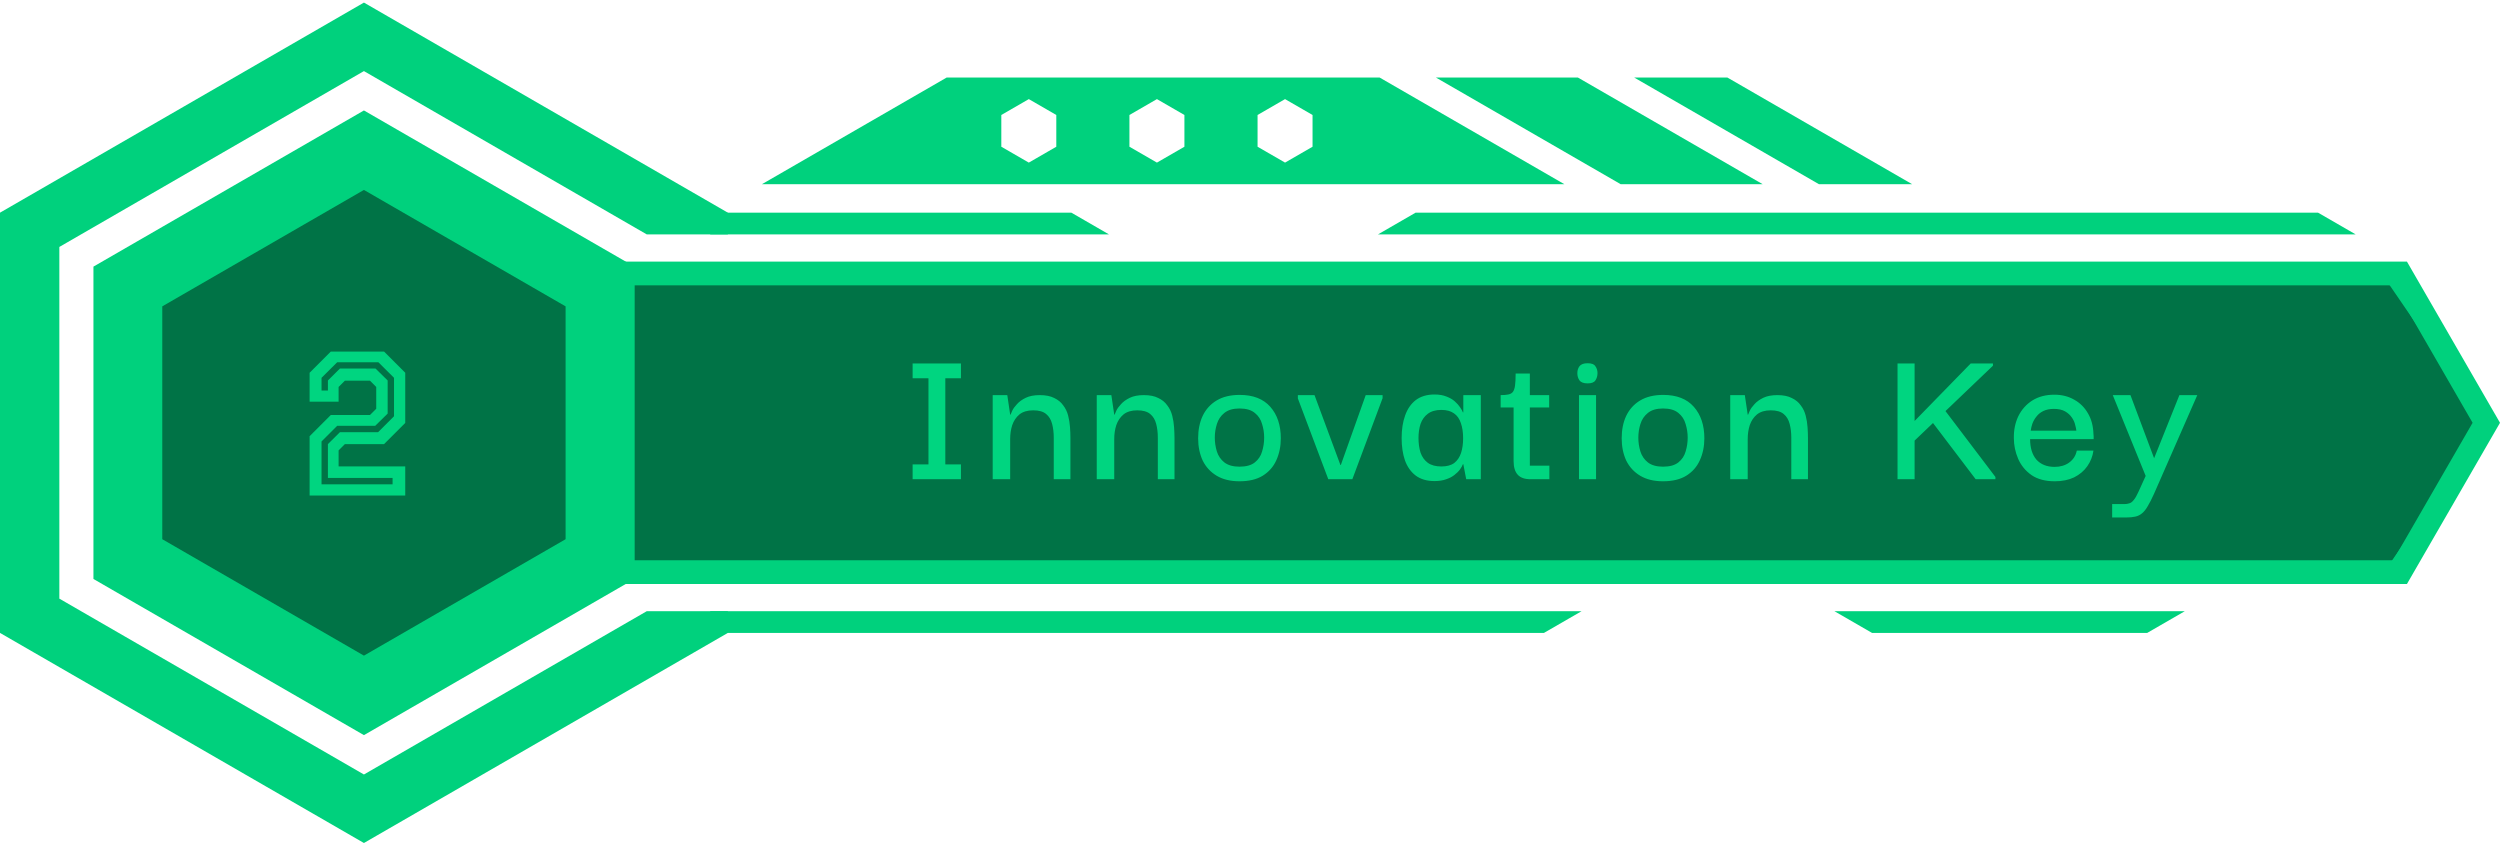 <svg width="327" height="111" viewBox="0 0 327 111" fill="none" xmlns="http://www.w3.org/2000/svg">
<g style="mix-blend-mode:soft-light">
<path d="M13.463 75.01V35.59L47.602 15.88L81.742 35.59V75.01L47.602 94.72L13.463 75.01Z" fill="#00D17D"/>
</g>
<path d="M21.226 70.528V40.072L47.602 24.843L73.979 40.072V70.528L47.602 85.757L21.226 70.528Z" fill="#000004" fill-opacity="0.45"/>
<g style="mix-blend-mode:soft-light">
<path d="M81.122 75.142V35.459H314.114L325.57 55.302L314.114 75.145H81.122V75.142Z" fill="#00D17D"/>
</g>
<path d="M80.956 75.157V35.908H311.61L325.05 55.534L311.61 75.16H80.956V75.157Z" fill="#000004" fill-opacity="0.45"/>
<path d="M47.602 96.155L12.222 75.729V34.873L47.602 14.447L82.983 34.873V75.729L47.602 96.155ZM15.327 73.934L47.602 92.569L79.878 73.934V36.665L47.602 18.031L15.327 36.665V73.934Z" fill="#00D17D"/>
<path d="M314.828 76.384H79.878V34.218H314.828L327 55.302L314.828 76.386V76.384ZM82.983 73.279H313.036L323.416 55.3L313.036 37.321H82.983V73.279Z" fill="#00D17D"/>
<path d="M237.911 24.089H250.102L225.948 10.145H213.758L237.911 24.089Z" fill="#00D17D"/>
<path d="M211.977 24.089H230.549L206.395 10.145H187.823L211.977 24.089Z" fill="#00D17D"/>
<path d="M180.46 10.145H123.818L99.666 24.089H204.614L180.46 10.145Z" fill="#00D17D"/>
<path d="M138.164 19.192V15.04L134.569 12.963L130.972 15.04V19.192L134.569 21.269L138.164 19.192Z" fill="white"/>
<path d="M154.922 19.192V15.04L151.327 12.963L147.729 15.04V19.192L151.327 21.269L154.922 19.192Z" fill="white"/>
<path d="M171.681 19.192V15.04L168.084 12.963L164.489 15.04V19.192L168.084 21.269L171.681 19.192Z" fill="white"/>
<path d="M47.602 9.298L84.6 30.661H95.203V27.818L47.602 0.337L0 27.818V82.784L47.602 110.265L95.203 82.784V79.943H84.598L47.602 101.304L7.762 78.302V32.3L47.602 9.298Z" fill="#00D17D"/>
<path d="M206.871 79.943H92.897V82.784H201.951L206.871 79.943Z" fill="#00D17D"/>
<path d="M285.774 79.943H239.939L244.861 82.784H280.855L285.774 79.943Z" fill="#00D17D"/>
<path d="M140.131 27.816H92.897V30.659H145.051L140.131 27.816Z" fill="#00D17D"/>
<path d="M180.24 30.659H308.121L303.199 27.816H185.162L180.24 30.659Z" fill="#00D17D"/>
<g opacity="0.73" filter="url(#filter0_i_129_1750)">
<path d="M40.497 64.815V57.055L43.267 54.284H48.392L49.212 53.464V50.613L48.392 49.792H45.11L44.289 50.613V52.536H40.497V48.757L43.267 45.986H50.234L53.005 48.757V55.32L50.234 58.09H45.11L44.289 58.911V61.009H53.005V64.815H40.497ZM42.057 63.349H51.35V62.515H42.891V58.09L44.464 56.53H49.454L51.538 54.446V49.416L49.494 47.385H44.101L42.057 49.416V51.084H42.891V49.766L44.464 48.205H49.118L50.705 49.766V54.096L49.077 55.697H44.101L42.057 57.741V63.349Z" fill="#00FA96"/>
</g>
<g opacity="0.73" filter="url(#filter1_i_129_1750)">
<path d="M121.442 62.198V48.023H123.648V62.198H121.442ZM119.371 62.682V60.745H125.692V62.682H119.371ZM119.371 49.475V47.538H125.692V49.475H119.371ZM129.844 62.682V51.681H131.753L132.13 54.236H132.184C132.202 54.164 132.273 53.994 132.399 53.725C132.524 53.456 132.731 53.169 133.018 52.864C133.304 52.541 133.69 52.263 134.174 52.03C134.658 51.797 135.268 51.681 136.003 51.681C136.774 51.681 137.402 51.806 137.886 52.057C138.388 52.29 138.783 52.613 139.07 53.026C139.374 53.42 139.59 53.868 139.715 54.37C139.841 54.855 139.921 55.357 139.957 55.877C139.993 56.379 140.011 56.854 140.011 57.302V62.682H137.832V57.275C137.832 56.594 137.76 55.984 137.617 55.446C137.474 54.89 137.214 54.46 136.837 54.155C136.46 53.832 135.896 53.671 135.142 53.671C134.389 53.671 133.789 53.85 133.34 54.209C132.91 54.568 132.596 55.034 132.399 55.608C132.22 56.164 132.13 56.773 132.13 57.437V62.682H129.844ZM143.455 62.682V51.681H145.365L145.742 54.236H145.795C145.813 54.164 145.885 53.994 146.011 53.725C146.136 53.456 146.342 53.169 146.629 52.864C146.916 52.541 147.302 52.263 147.786 52.03C148.27 51.797 148.88 51.681 149.615 51.681C150.386 51.681 151.014 51.806 151.498 52.057C152 52.29 152.394 52.613 152.681 53.026C152.986 53.42 153.201 53.868 153.327 54.37C153.452 54.855 153.533 55.357 153.569 55.877C153.605 56.379 153.623 56.854 153.623 57.302V62.682H151.444V57.275C151.444 56.594 151.372 55.984 151.229 55.446C151.085 54.89 150.825 54.46 150.449 54.155C150.072 53.832 149.507 53.671 148.754 53.671C148.001 53.671 147.4 53.85 146.952 54.209C146.522 54.568 146.208 55.034 146.011 55.608C145.831 56.164 145.742 56.773 145.742 57.437V62.682H143.455ZM162.124 62.951C160.94 62.951 159.945 62.709 159.138 62.225C158.331 61.74 157.722 61.077 157.309 60.234C156.915 59.373 156.717 58.405 156.717 57.329C156.717 56.217 156.915 55.24 157.309 54.397C157.722 53.536 158.331 52.864 159.138 52.38C159.945 51.896 160.949 51.654 162.151 51.654C163.908 51.654 165.244 52.174 166.159 53.214C167.073 54.254 167.53 55.626 167.53 57.329C167.53 58.387 167.333 59.346 166.939 60.207C166.562 61.05 165.97 61.722 165.163 62.225C164.374 62.709 163.361 62.951 162.124 62.951ZM162.124 61.041C163.003 61.041 163.675 60.853 164.141 60.476C164.608 60.1 164.921 59.624 165.083 59.051C165.262 58.459 165.352 57.858 165.352 57.248C165.352 56.639 165.262 56.047 165.083 55.473C164.921 54.881 164.608 54.397 164.141 54.021C163.675 53.626 163.003 53.429 162.124 53.429C161.281 53.429 160.618 53.626 160.134 54.021C159.667 54.397 159.345 54.881 159.165 55.473C158.986 56.047 158.896 56.639 158.896 57.248C158.896 57.858 158.986 58.459 159.165 59.051C159.345 59.624 159.667 60.1 160.134 60.476C160.618 60.853 161.281 61.041 162.124 61.041ZM178.635 51.681H180.841V52.084L176.887 62.682H173.74L169.759 52.111V51.681H171.938L175.327 60.826H175.38L178.635 51.681ZM187.637 62.924C186.633 62.924 185.808 62.682 185.163 62.198C184.535 61.714 184.069 61.05 183.764 60.207C183.477 59.364 183.334 58.396 183.334 57.302C183.334 56.172 183.486 55.186 183.791 54.343C184.096 53.483 184.562 52.81 185.19 52.326C185.835 51.842 186.651 51.6 187.637 51.6C188.247 51.6 188.767 51.69 189.198 51.869C189.628 52.03 189.987 52.236 190.273 52.487C190.56 52.739 190.794 52.999 190.973 53.268C191.152 53.519 191.278 53.743 191.349 53.94H191.403V51.681H193.69V62.682H191.78L191.403 60.718H191.349C191.278 60.916 191.152 61.14 190.973 61.391C190.794 61.642 190.551 61.884 190.247 62.117C189.96 62.35 189.601 62.538 189.171 62.682C188.74 62.843 188.229 62.924 187.637 62.924ZM188.525 61.014C189.242 61.014 189.807 60.862 190.22 60.557C190.632 60.234 190.928 59.795 191.107 59.239C191.287 58.683 191.376 58.046 191.376 57.329C191.376 56.558 191.278 55.895 191.08 55.339C190.901 54.783 190.605 54.361 190.193 54.075C189.78 53.77 189.224 53.617 188.525 53.617C187.79 53.617 187.198 53.788 186.75 54.128C186.319 54.451 186.006 54.89 185.808 55.446C185.629 56.002 185.539 56.621 185.539 57.302C185.539 58.002 185.629 58.638 185.808 59.212C186.006 59.768 186.319 60.207 186.75 60.53C187.198 60.853 187.79 61.014 188.525 61.014ZM200.183 62.682C199.43 62.682 198.874 62.485 198.516 62.09C198.157 61.696 197.978 61.095 197.978 60.288V53.026H200.103V60.907H202.658V62.682H200.183ZM196.283 53.294V51.681C196.696 51.681 197.027 51.654 197.278 51.6C197.547 51.546 197.745 51.438 197.87 51.277C198.014 51.098 198.112 50.82 198.166 50.443C198.22 50.049 198.247 49.52 198.247 48.856H200.103V51.681H202.631V53.294H196.283ZM206.532 62.682V51.681H208.764V62.682H206.532ZM207.662 50.147C207.141 50.147 206.783 50.013 206.586 49.744C206.406 49.475 206.317 49.161 206.317 48.803C206.317 48.462 206.406 48.166 206.586 47.915C206.783 47.646 207.141 47.511 207.662 47.511C208.182 47.511 208.522 47.646 208.684 47.915C208.863 48.166 208.953 48.462 208.953 48.803C208.953 49.161 208.863 49.475 208.684 49.744C208.522 50.013 208.182 50.147 207.662 50.147ZM217.522 62.951C216.339 62.951 215.343 62.709 214.536 62.225C213.73 61.74 213.12 61.077 212.707 60.234C212.313 59.373 212.116 58.405 212.116 57.329C212.116 56.217 212.313 55.24 212.707 54.397C213.12 53.536 213.73 52.864 214.536 52.38C215.343 51.896 216.348 51.654 217.549 51.654C219.306 51.654 220.642 52.174 221.557 53.214C222.471 54.254 222.929 55.626 222.929 57.329C222.929 58.387 222.731 59.346 222.337 60.207C221.96 61.05 221.369 61.722 220.562 62.225C219.773 62.709 218.759 62.951 217.522 62.951ZM217.522 61.041C218.401 61.041 219.073 60.853 219.539 60.476C220.006 60.1 220.32 59.624 220.481 59.051C220.66 58.459 220.75 57.858 220.75 57.248C220.75 56.639 220.66 56.047 220.481 55.473C220.32 54.881 220.006 54.397 219.539 54.021C219.073 53.626 218.401 53.429 217.522 53.429C216.679 53.429 216.016 53.626 215.532 54.021C215.065 54.397 214.743 54.881 214.563 55.473C214.384 56.047 214.294 56.639 214.294 57.248C214.294 57.858 214.384 58.459 214.563 59.051C214.743 59.624 215.065 60.1 215.532 60.476C216.016 60.853 216.679 61.041 217.522 61.041ZM226.314 62.682V51.681H228.223L228.6 54.236H228.654C228.672 54.164 228.743 53.994 228.869 53.725C228.994 53.456 229.201 53.169 229.487 52.864C229.774 52.541 230.16 52.263 230.644 52.03C231.128 51.797 231.738 51.681 232.473 51.681C233.244 51.681 233.872 51.806 234.356 52.057C234.858 52.29 235.253 52.613 235.54 53.026C235.844 53.42 236.06 53.868 236.185 54.37C236.311 54.855 236.391 55.357 236.427 55.877C236.463 56.379 236.481 56.854 236.481 57.302V62.682H234.302V57.275C234.302 56.594 234.23 55.984 234.087 55.446C233.944 54.89 233.684 54.46 233.307 54.155C232.93 53.832 232.366 53.671 231.612 53.671C230.859 53.671 230.259 53.85 229.81 54.209C229.38 54.568 229.066 55.034 228.869 55.608C228.69 56.164 228.6 56.773 228.6 57.437V62.682H226.314ZM250.322 57.733V55.177L257.773 47.538H260.678V47.834L250.322 57.733ZM248.197 62.682V47.538H250.43V62.682H248.197ZM258.419 62.682L252.394 54.747L254.007 53.16L261.001 62.386V62.682H258.419ZM268.765 62.951C267.527 62.951 266.514 62.682 265.725 62.144C264.936 61.588 264.353 60.88 263.977 60.019C263.6 59.14 263.412 58.235 263.412 57.302C263.394 56.244 263.591 55.285 264.004 54.424C264.434 53.563 265.044 52.882 265.833 52.38C266.64 51.878 267.599 51.627 268.711 51.627C269.679 51.627 270.54 51.842 271.293 52.272C272.046 52.685 272.647 53.276 273.095 54.048C273.544 54.801 273.786 55.697 273.822 56.737C273.839 56.791 273.848 56.899 273.848 57.06C273.848 57.204 273.848 57.329 273.848 57.437H265.537C265.537 58.584 265.815 59.481 266.371 60.127C266.945 60.754 267.734 61.068 268.738 61.068C269.491 61.068 270.128 60.88 270.648 60.503C271.186 60.109 271.517 59.589 271.643 58.943H273.822C273.714 59.696 273.445 60.378 273.015 60.987C272.584 61.597 272.01 62.081 271.293 62.44C270.576 62.78 269.733 62.951 268.765 62.951ZM265.618 56.334H271.589C271.571 56.137 271.517 55.877 271.428 55.554C271.356 55.231 271.212 54.917 270.997 54.612C270.782 54.29 270.486 54.021 270.11 53.806C269.733 53.59 269.249 53.483 268.657 53.483C268.119 53.483 267.662 53.572 267.285 53.752C266.909 53.931 266.604 54.173 266.371 54.478C266.138 54.765 265.958 55.079 265.833 55.419C265.725 55.742 265.654 56.047 265.618 56.334ZM276.27 67.685V65.936H277.857C278.108 65.936 278.332 65.901 278.53 65.829C278.727 65.775 278.915 65.632 279.094 65.398C279.292 65.165 279.498 64.807 279.713 64.323L280.654 62.252L276.351 51.681H278.664L281.757 59.938L285.066 51.681H287.406L281.757 64.565C281.452 65.246 281.174 65.793 280.923 66.206C280.69 66.618 280.439 66.932 280.17 67.147C279.919 67.362 279.623 67.505 279.283 67.577C278.96 67.649 278.574 67.685 278.126 67.685H276.27Z" fill="#00FA96"/>
</g>
<defs>
<filter id="filter0_i_129_1750" x="40.497" y="45.986" width="12.508" height="18.829" filterUnits="userSpaceOnUse" color-interpolation-filters="sRGB">
<feFlood flood-opacity="0" result="BackgroundImageFix"/>
<feBlend mode="normal" in="SourceGraphic" in2="BackgroundImageFix" result="shape"/>
<feColorMatrix in="SourceAlpha" type="matrix" values="0 0 0 0 0 0 0 0 0 0 0 0 0 0 0 0 0 0 127 0" result="hardAlpha"/>
<feOffset/>
<feGaussianBlur stdDeviation="1.568"/>
<feComposite in2="hardAlpha" operator="arithmetic" k2="-1" k3="1"/>
<feColorMatrix type="matrix" values="0 0 0 0 0 0 0 0 0 0 0 0 0 0 0 0 0 0 0.16 0"/>
<feBlend mode="normal" in2="shape" result="effect1_innerShadow_129_1750"/>
</filter>
<filter id="filter1_i_129_1750" x="119.371" y="47.511" width="168.035" height="20.173" filterUnits="userSpaceOnUse" color-interpolation-filters="sRGB">
<feFlood flood-opacity="0" result="BackgroundImageFix"/>
<feBlend mode="normal" in="SourceGraphic" in2="BackgroundImageFix" result="shape"/>
<feColorMatrix in="SourceAlpha" type="matrix" values="0 0 0 0 0 0 0 0 0 0 0 0 0 0 0 0 0 0 127 0" result="hardAlpha"/>
<feOffset/>
<feGaussianBlur stdDeviation="1.568"/>
<feComposite in2="hardAlpha" operator="arithmetic" k2="-1" k3="1"/>
<feColorMatrix type="matrix" values="0 0 0 0 0 0 0 0 0 0 0 0 0 0 0 0 0 0 0.16 0"/>
<feBlend mode="normal" in2="shape" result="effect1_innerShadow_129_1750"/>
</filter>
</defs>
</svg>
